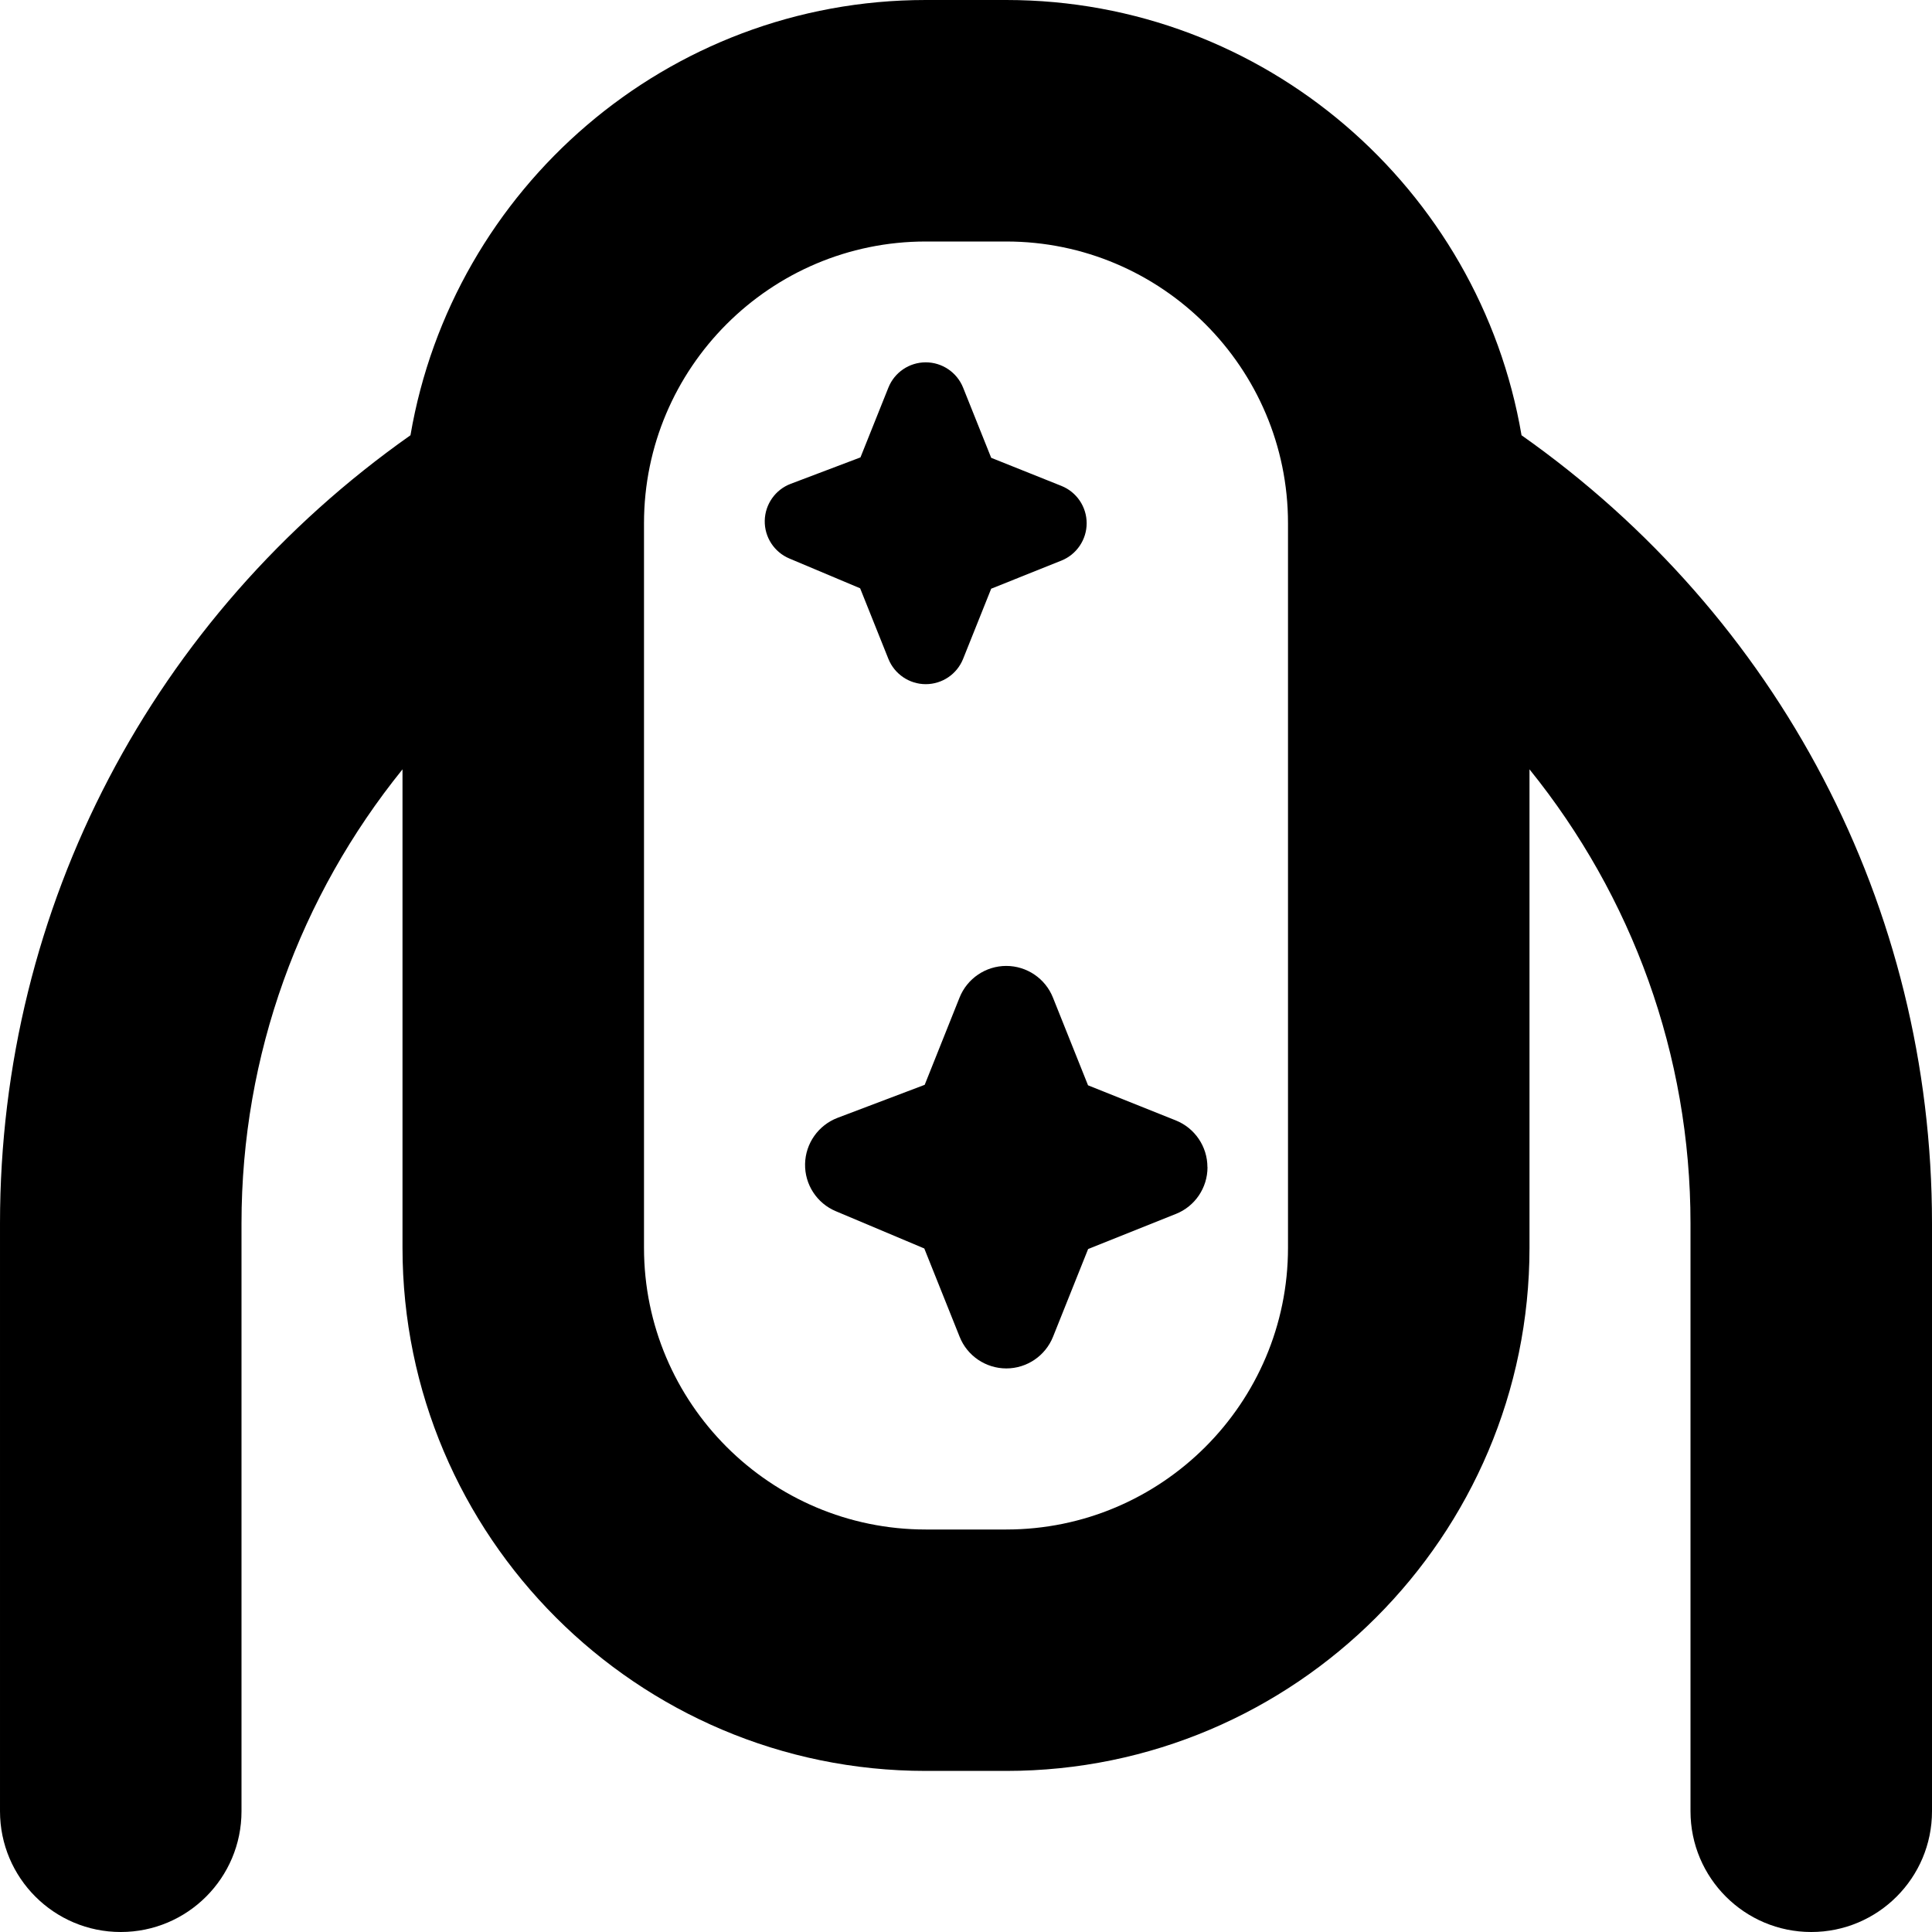 <svg id="Layer_1" viewBox="0 0 24 24" xmlns="http://www.w3.org/2000/svg" data-name="Layer 1"><path d="m18.901 5.407c-.522-3.064-3.19-5.407-6.401-5.407h-1c-3.211 0-5.878 2.343-6.401 5.407-3.195 2.251-5.099 5.852-5.099 9.79v7.303c0 .828.672 1.5 1.5 1.5s1.5-.672 1.5-1.5v-7.303c0-2.098.728-4.065 2-5.64v5.942c0 3.584 2.916 6.5 6.5 6.5h1c3.584 0 6.5-2.916 6.5-6.5v-5.942c1.272 1.575 2 3.541 2 5.64v7.303c0 .828.672 1.5 1.5 1.5s1.5-.672 1.5-1.5v-7.303c0-3.938-1.904-7.539-5.099-9.79zm-2.901 10.093c0 1.93-1.57 3.5-3.5 3.5h-1c-1.93 0-3.5-1.57-3.5-3.5v-9c0-1.93 1.57-3.5 3.5-3.5h1c1.93 0 3.5 1.57 3.5 3.5zm-1-1c0 .256-.156.486-.393.58l-1.09.436-.436 1.09c-.095.237-.325.393-.58.393s-.486-.156-.58-.393l-.439-1.097-1.099-.463c-.236-.099-.387-.332-.382-.587s.165-.482.404-.573l1.082-.41.433-1.084c.095-.237.325-.393.58-.393s.486.156.58.393l.436 1.09 1.09.436c.237.095.393.325.393.58zm-4.315-7.192-.879-.37c-.188-.079-.31-.265-.306-.47.004-.204.132-.386.323-.458l.866-.328.347-.867c.076-.19.26-.314.464-.314s.388.125.464.314l.349.872.872.349c.19.076.314.26.314.464s-.125.388-.314.464l-.872.349-.349.872c-.076.19-.26.314-.464.314s-.388-.125-.464-.314z"/></svg>